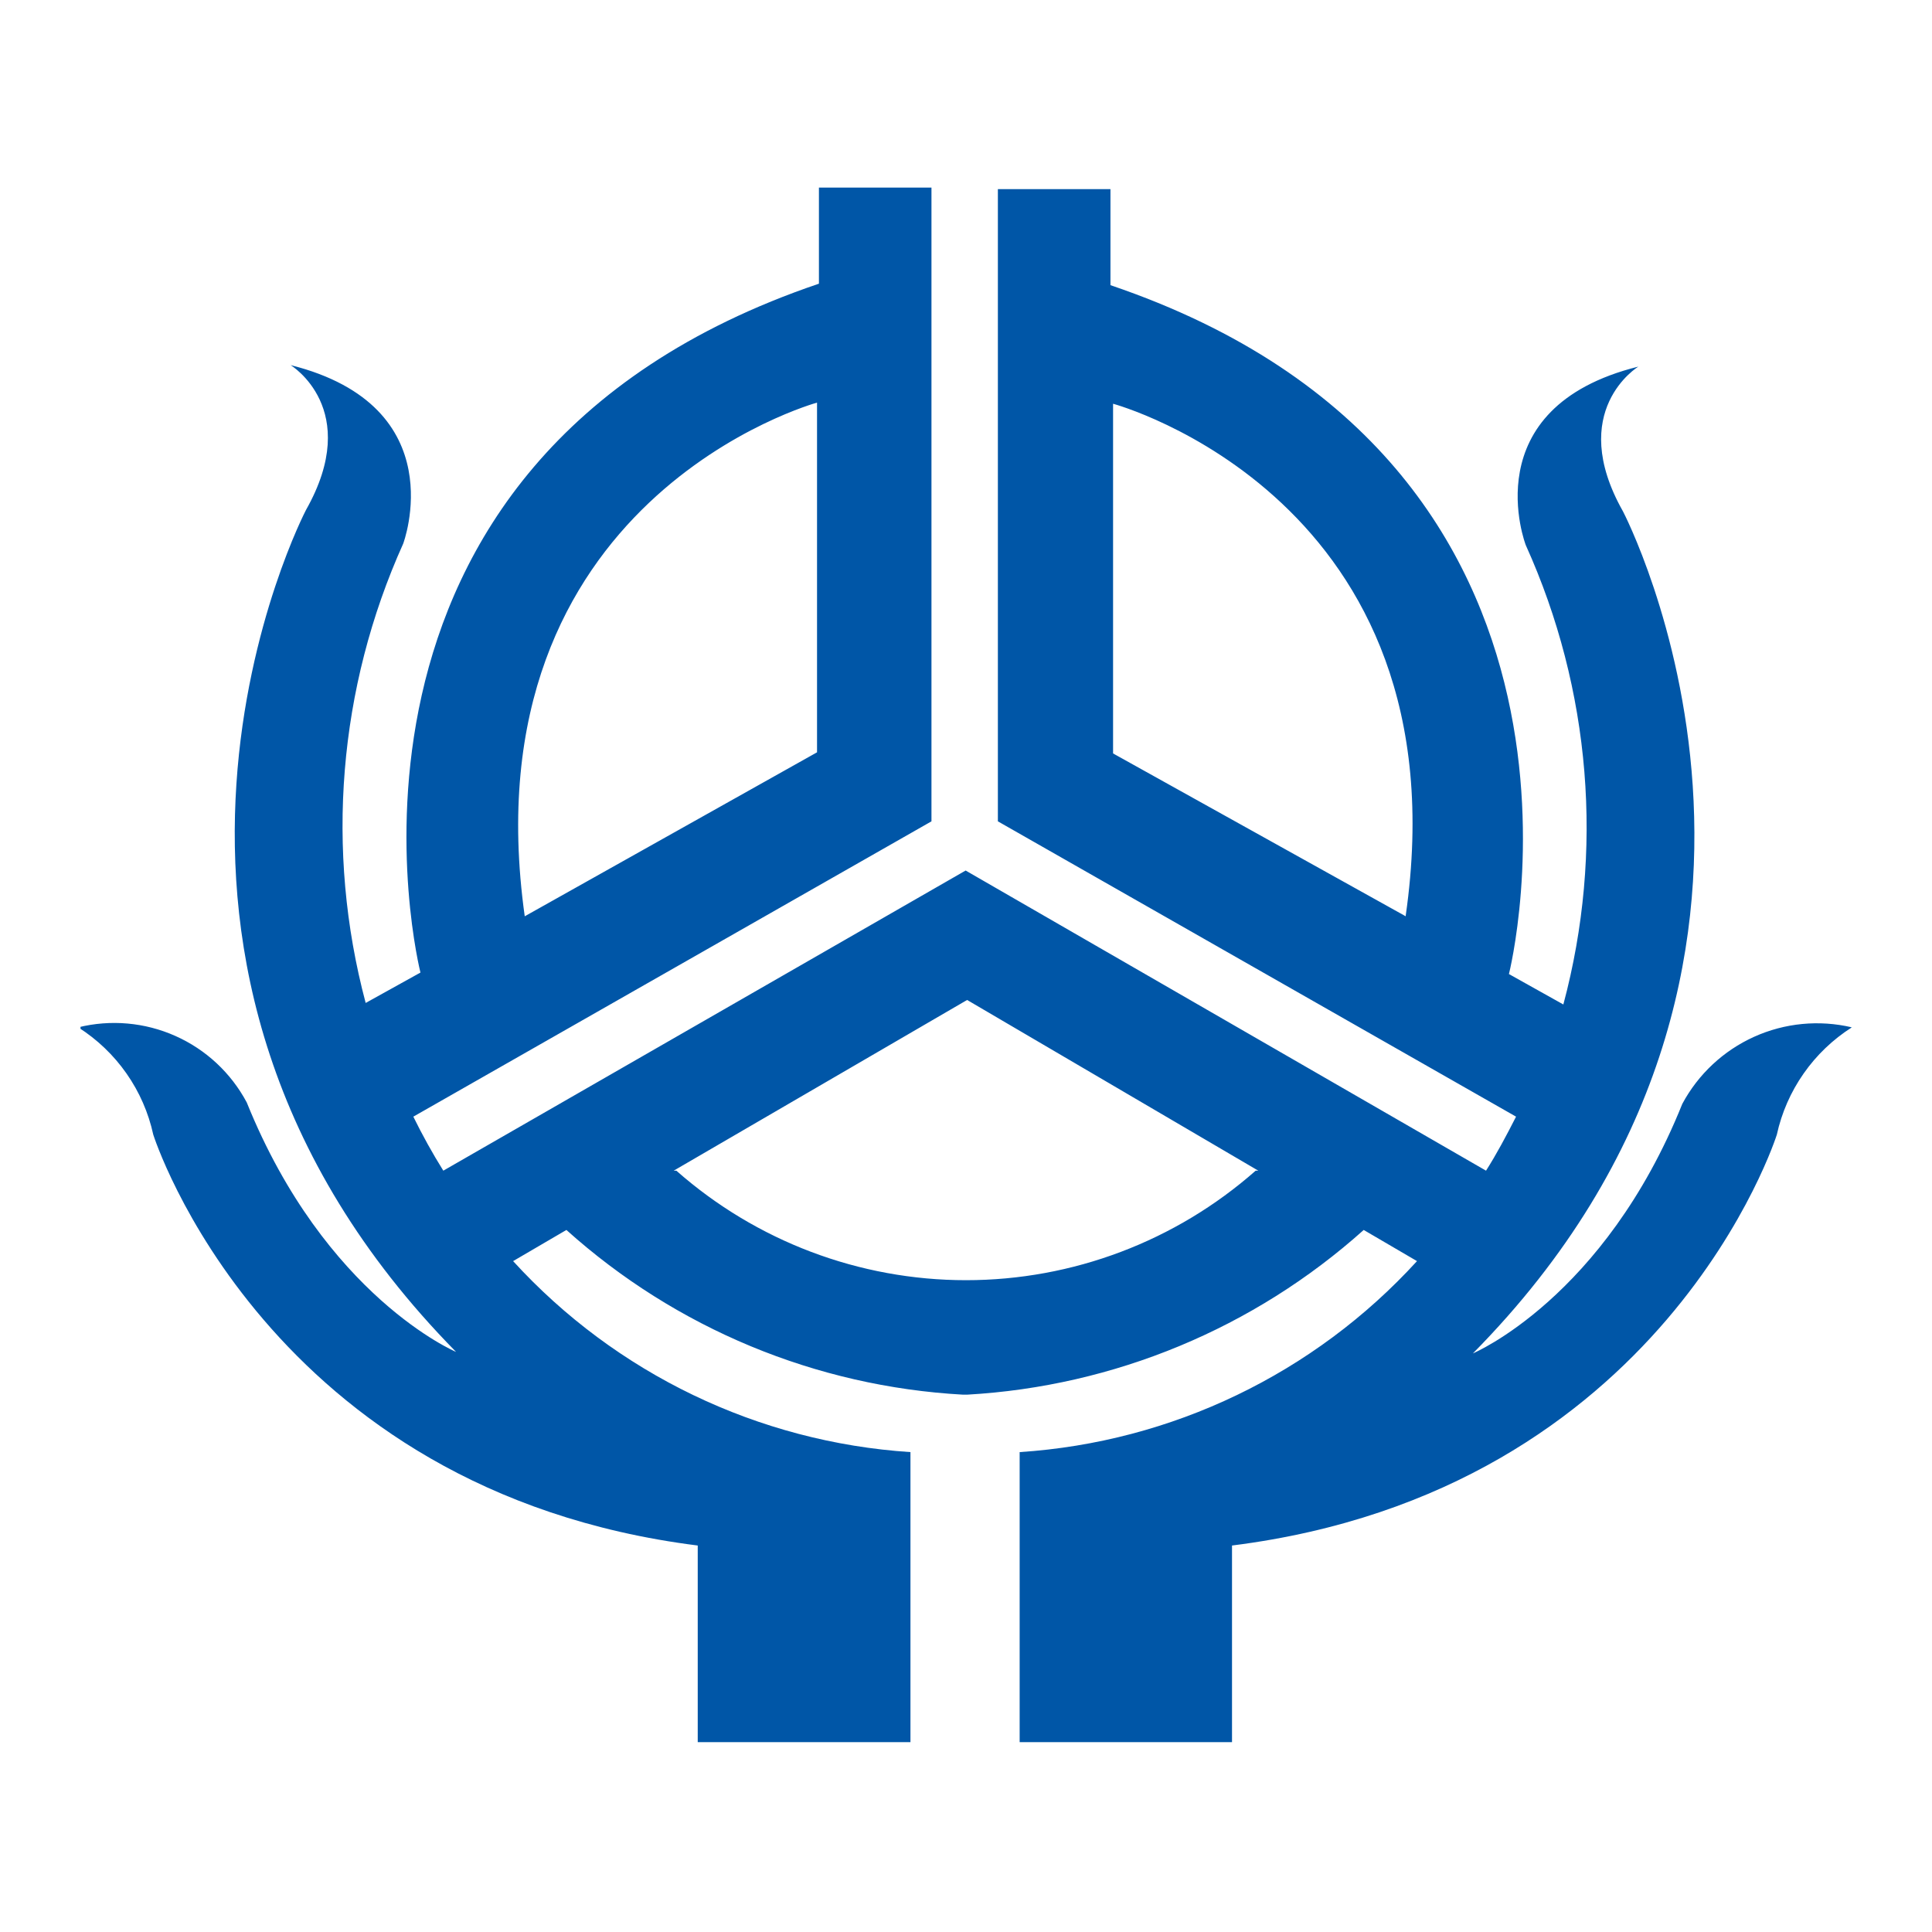 <svg width="24" height="24" viewBox="0 0 48 48" fill="none" xmlns="http://www.w3.org/2000/svg">
<g clip-path="url(#clip0_202_308)">
<path d="M41.796 27.426C39.857 32.255 36.594 33.625 36.594 33.625C46.186 23.911 40.323 12.706 40.323 12.706C38.906 10.199 40.705 9.108 40.705 9.108C36.585 10.133 37.908 13.545 37.908 13.545C39.527 17.127 39.857 21.159 38.841 24.956L37.489 24.2C37.489 24.2 40.705 11.532 27.589 7.085V4.699H24.792V20.406L37.666 27.743C37.424 28.218 37.181 28.675 36.92 29.085L23.991 21.628L11.014 29.085C10.743 28.651 10.495 28.203 10.269 27.743L23.142 20.406V4.661H20.346V7.048C7.23 11.495 10.446 24.163 10.446 24.163L9.085 24.918C8.074 21.121 8.403 17.091 10.017 13.508C10.017 13.508 11.303 10.096 7.22 9.071C7.22 9.071 9.02 10.161 7.603 12.669C7.603 12.669 1.748 23.855 11.331 33.588C11.331 33.588 8.078 32.217 6.13 27.389C5.739 26.656 5.115 26.075 4.357 25.738C3.599 25.4 2.75 25.325 1.944 25.524C2.415 25.824 2.823 26.213 3.143 26.671C3.463 27.128 3.689 27.645 3.808 28.19C3.808 28.19 6.605 37.046 17.335 38.398V43.283H22.62V36.077C18.84 35.83 15.303 34.129 12.748 31.332L14.072 30.558C16.795 33.004 20.271 34.448 23.925 34.65H24.028C27.681 34.443 31.156 33 33.881 30.558L35.205 31.332C32.651 34.129 29.113 35.83 25.333 36.077V43.283H30.609V38.398C41.358 37.046 44.145 28.19 44.145 28.19C44.264 27.645 44.491 27.128 44.811 26.671C45.131 26.213 45.538 25.824 46.009 25.524C45.196 25.333 44.341 25.415 43.58 25.759C42.818 26.103 42.191 26.689 41.796 27.426ZM34.925 22.765L27.654 18.719V10.031C27.654 10.031 36.408 12.389 34.925 22.746V22.765ZM20.299 10.003V18.691L13.037 22.765C11.583 12.389 20.299 10.003 20.299 10.003ZM24.028 24.844L31.262 29.085H31.197C29.209 30.838 26.65 31.806 24 31.806C21.35 31.806 18.791 30.838 16.803 29.085H16.738L24.028 24.844Z" fill="#0056A7"/>
</g>
<defs>
<clipPath id="clip0_202_308">
<rect width="44" height="38.677" fill="white" transform="translate(2 4.661)"/>
</clipPath>
</defs>
</svg>
